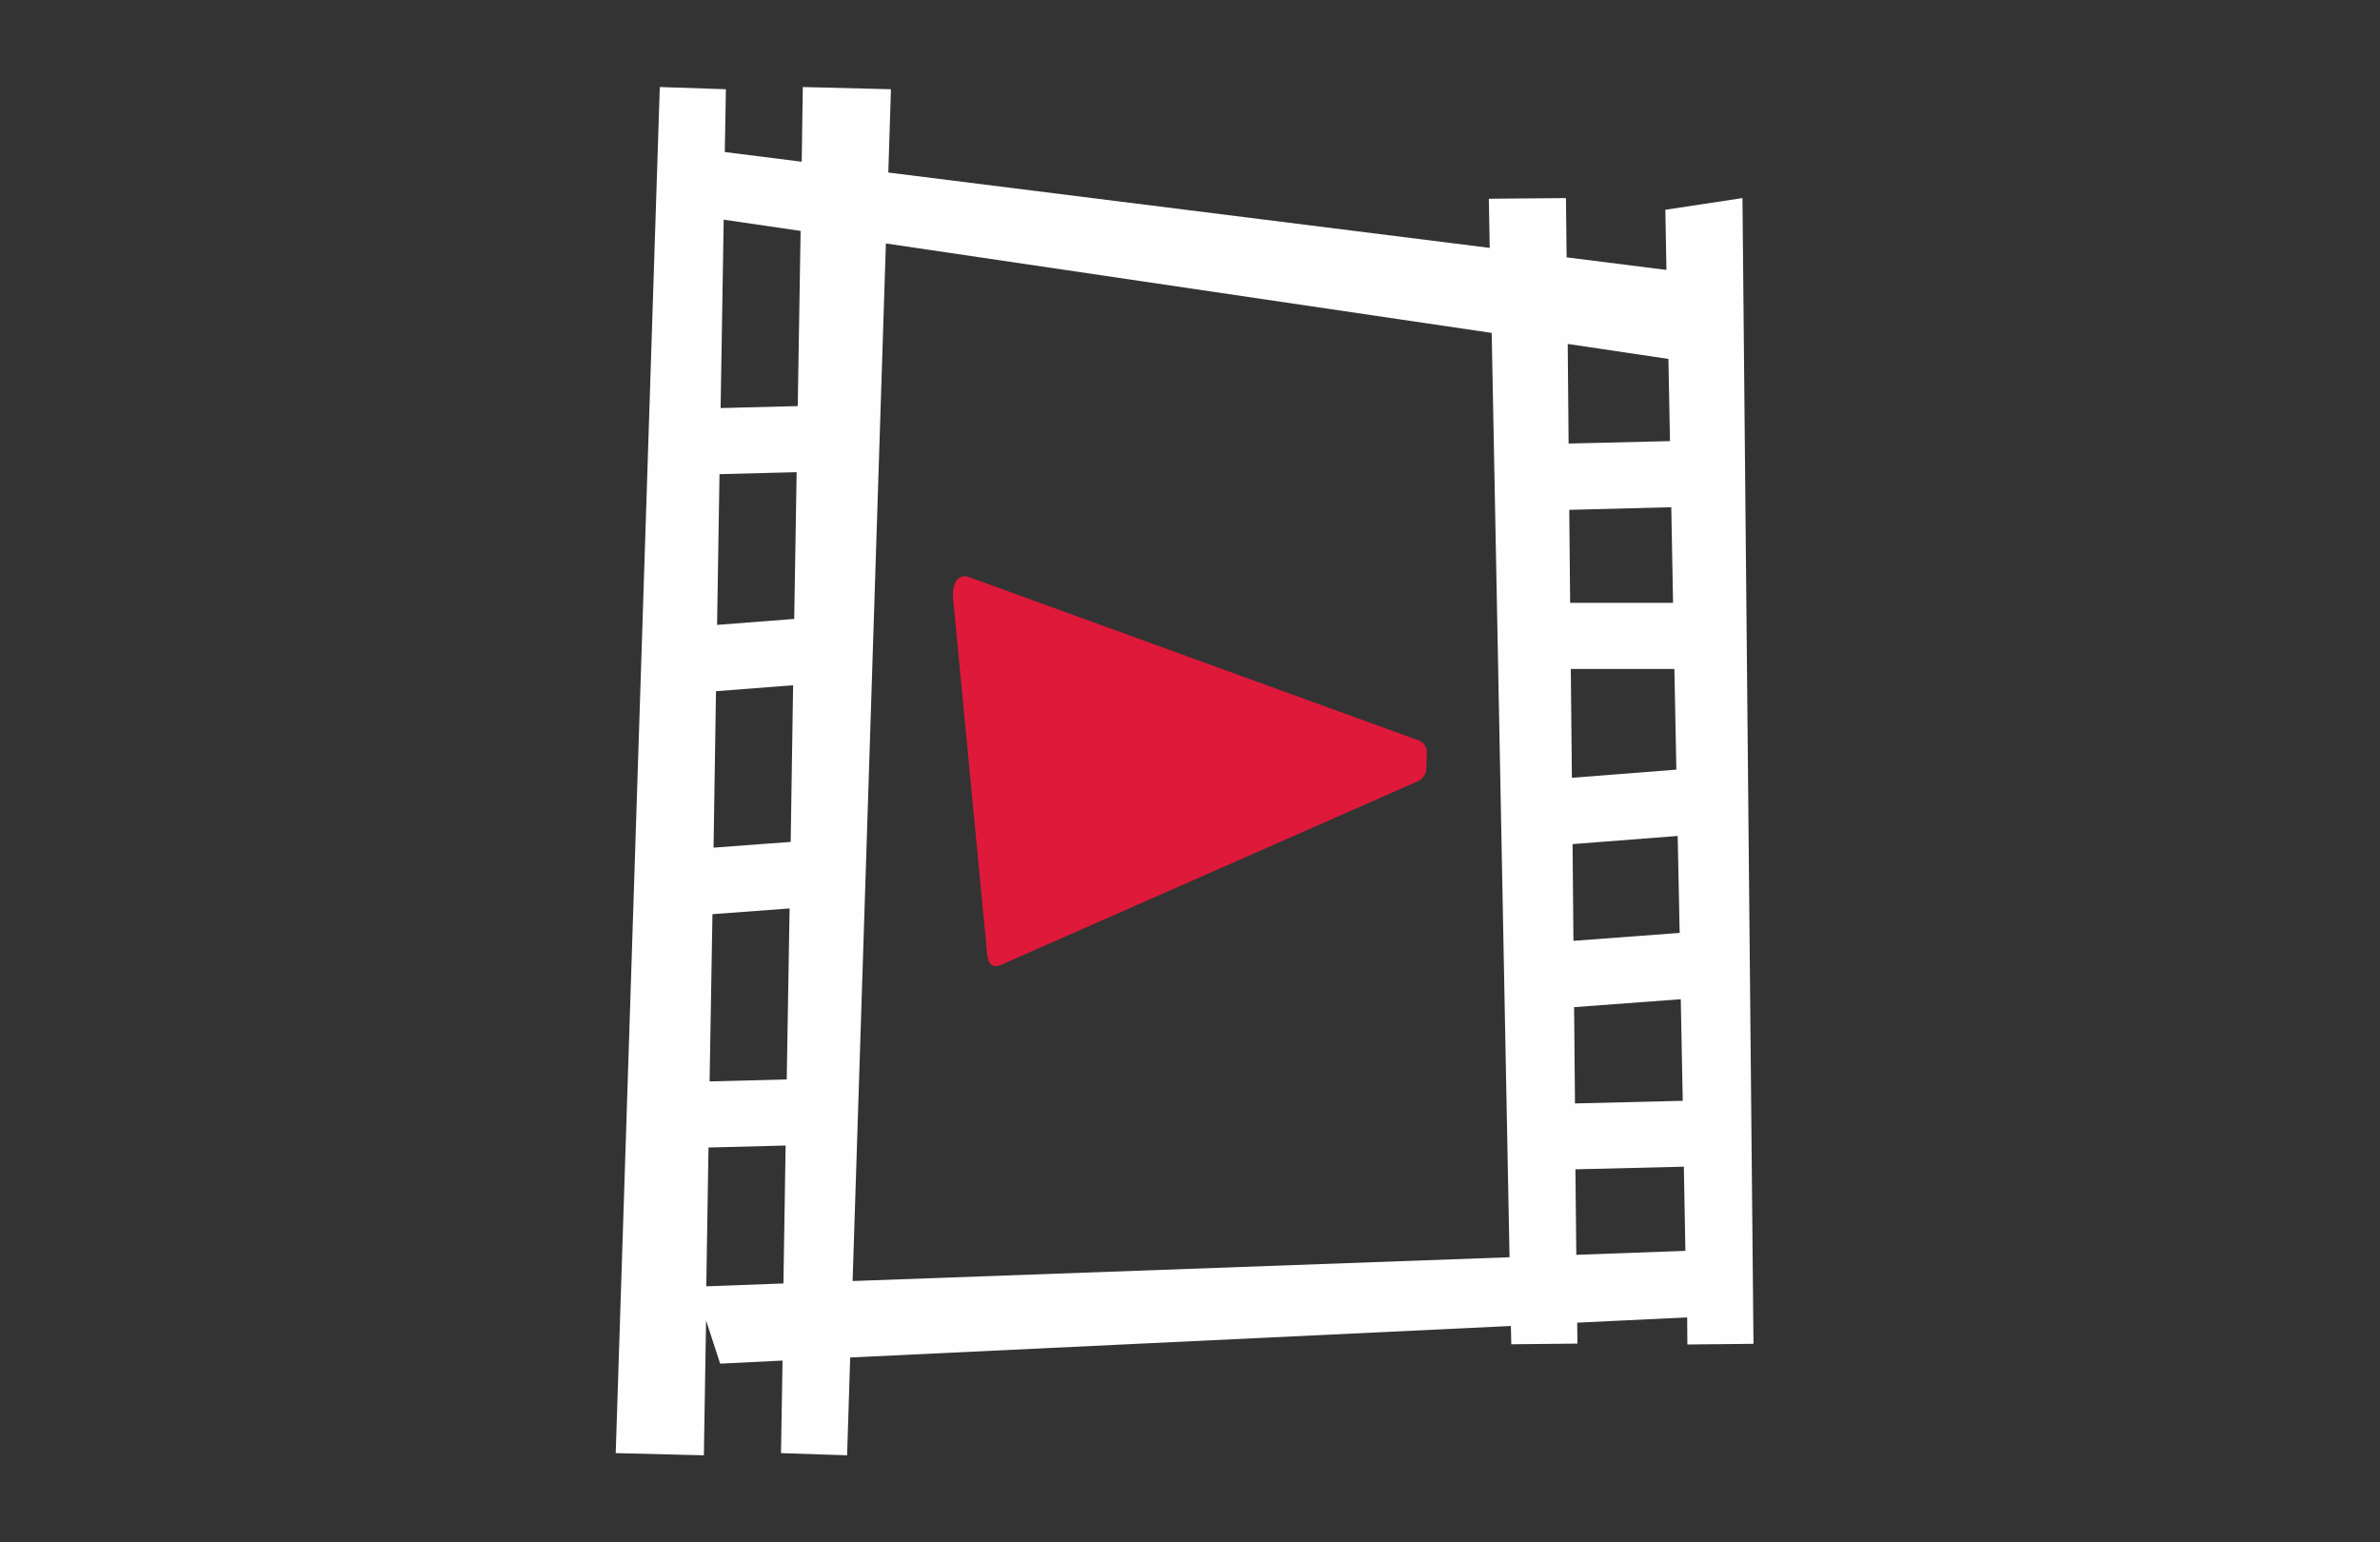 <?xml version="1.0" encoding="utf-8"?>
<!-- Generator: Adobe Illustrator 26.5.0, SVG Export Plug-In . SVG Version: 6.00 Build 0)  -->
<svg version="1.1" id="Layer_1" xmlns="http://www.w3.org/2000/svg" xmlns:xlink="http://www.w3.org/1999/xlink" x="0px" y="0px"
	 viewBox="0 0 1080 700" style="enable-background:new 0 0 1080 700;" xml:space="preserve">
<rect x="0" y="0" width="1080" height="700" fill="#333333" stroke="none"/>
<style type="text/css">
	.st0{fill:#DE193A;}
	.st1{fill:#FEFEFE;}
</style>
<g>
	<g>
		<path class="st0" d="M453.8,438.1l189.1-83.3c2.5-0.9,4.2-3.2,4.3-5.8l0.3-7.1c0.1-2.8-1.5-5.2-4.1-6l-204-74.1
			c-4.9-1.5-7.5,3.5-6.9,9.9l15,156.6C448,434.2,448,440,453.8,438.1z"/>
	</g>
</g>
<path class="st1" d="M765.7,610.2l30-0.3l-5-520l-35,5.3l0.5,27.3l-45.3-5.7l-0.3-26.9l-35,0.3l0.4,22.3L403.1,78.3l1.2-37.8l-40-1
	l-0.5,33.9l-34.9-4.4l0.5-28.5l-30-1l-20,620l40,1l1-61.2l6.4,19.6l28.3-1.4l-0.7,42l30,1l1.4-44.4l299.8-14.3l0.2,8.3l30-0.3
	l-0.1-9.5l49.9-2.4L765.7,610.2z M712.8,303.6h47l0.9,45.7l-47.4,3.7L712.8,303.6z M713.6,383.1l47.7-3.7l0.9,44L714,427
	L713.6,383.1z M759.2,273.6h-46.7l-0.4-42.2l46.3-1.2L759.2,273.6z M714.3,457.1l48.4-3.6l0.9,46.1l-48.9,1.2L714.3,457.1z
	 M757.1,162.9l0.7,37.3l-46,1.1l-0.4-45.2L757.1,162.9z M363.3,104.8l-1.3,79.5l-35,0.9l1.4-85.5L363.3,104.8z M326.5,215.2l35-0.9
	l-1.1,66.6l-35,2.7L326.5,215.2z M358.8,382.1l-35,2.6l1.1-71l35-2.7L358.8,382.1z M323.3,414.9l35-2.6l-1.3,77.6l-35,0.9
	L323.3,414.9z M320.5,583.8l1-63l35-0.9l-1,62.6L320.5,583.8z M386.9,581.4L402,110.5l274.9,40.6l8.1,419.5L386.9,581.4z
	 M715.3,569.5l-0.4-38.8l49.2-1.2l0.7,38.2L715.3,569.5z"/>
</svg>
